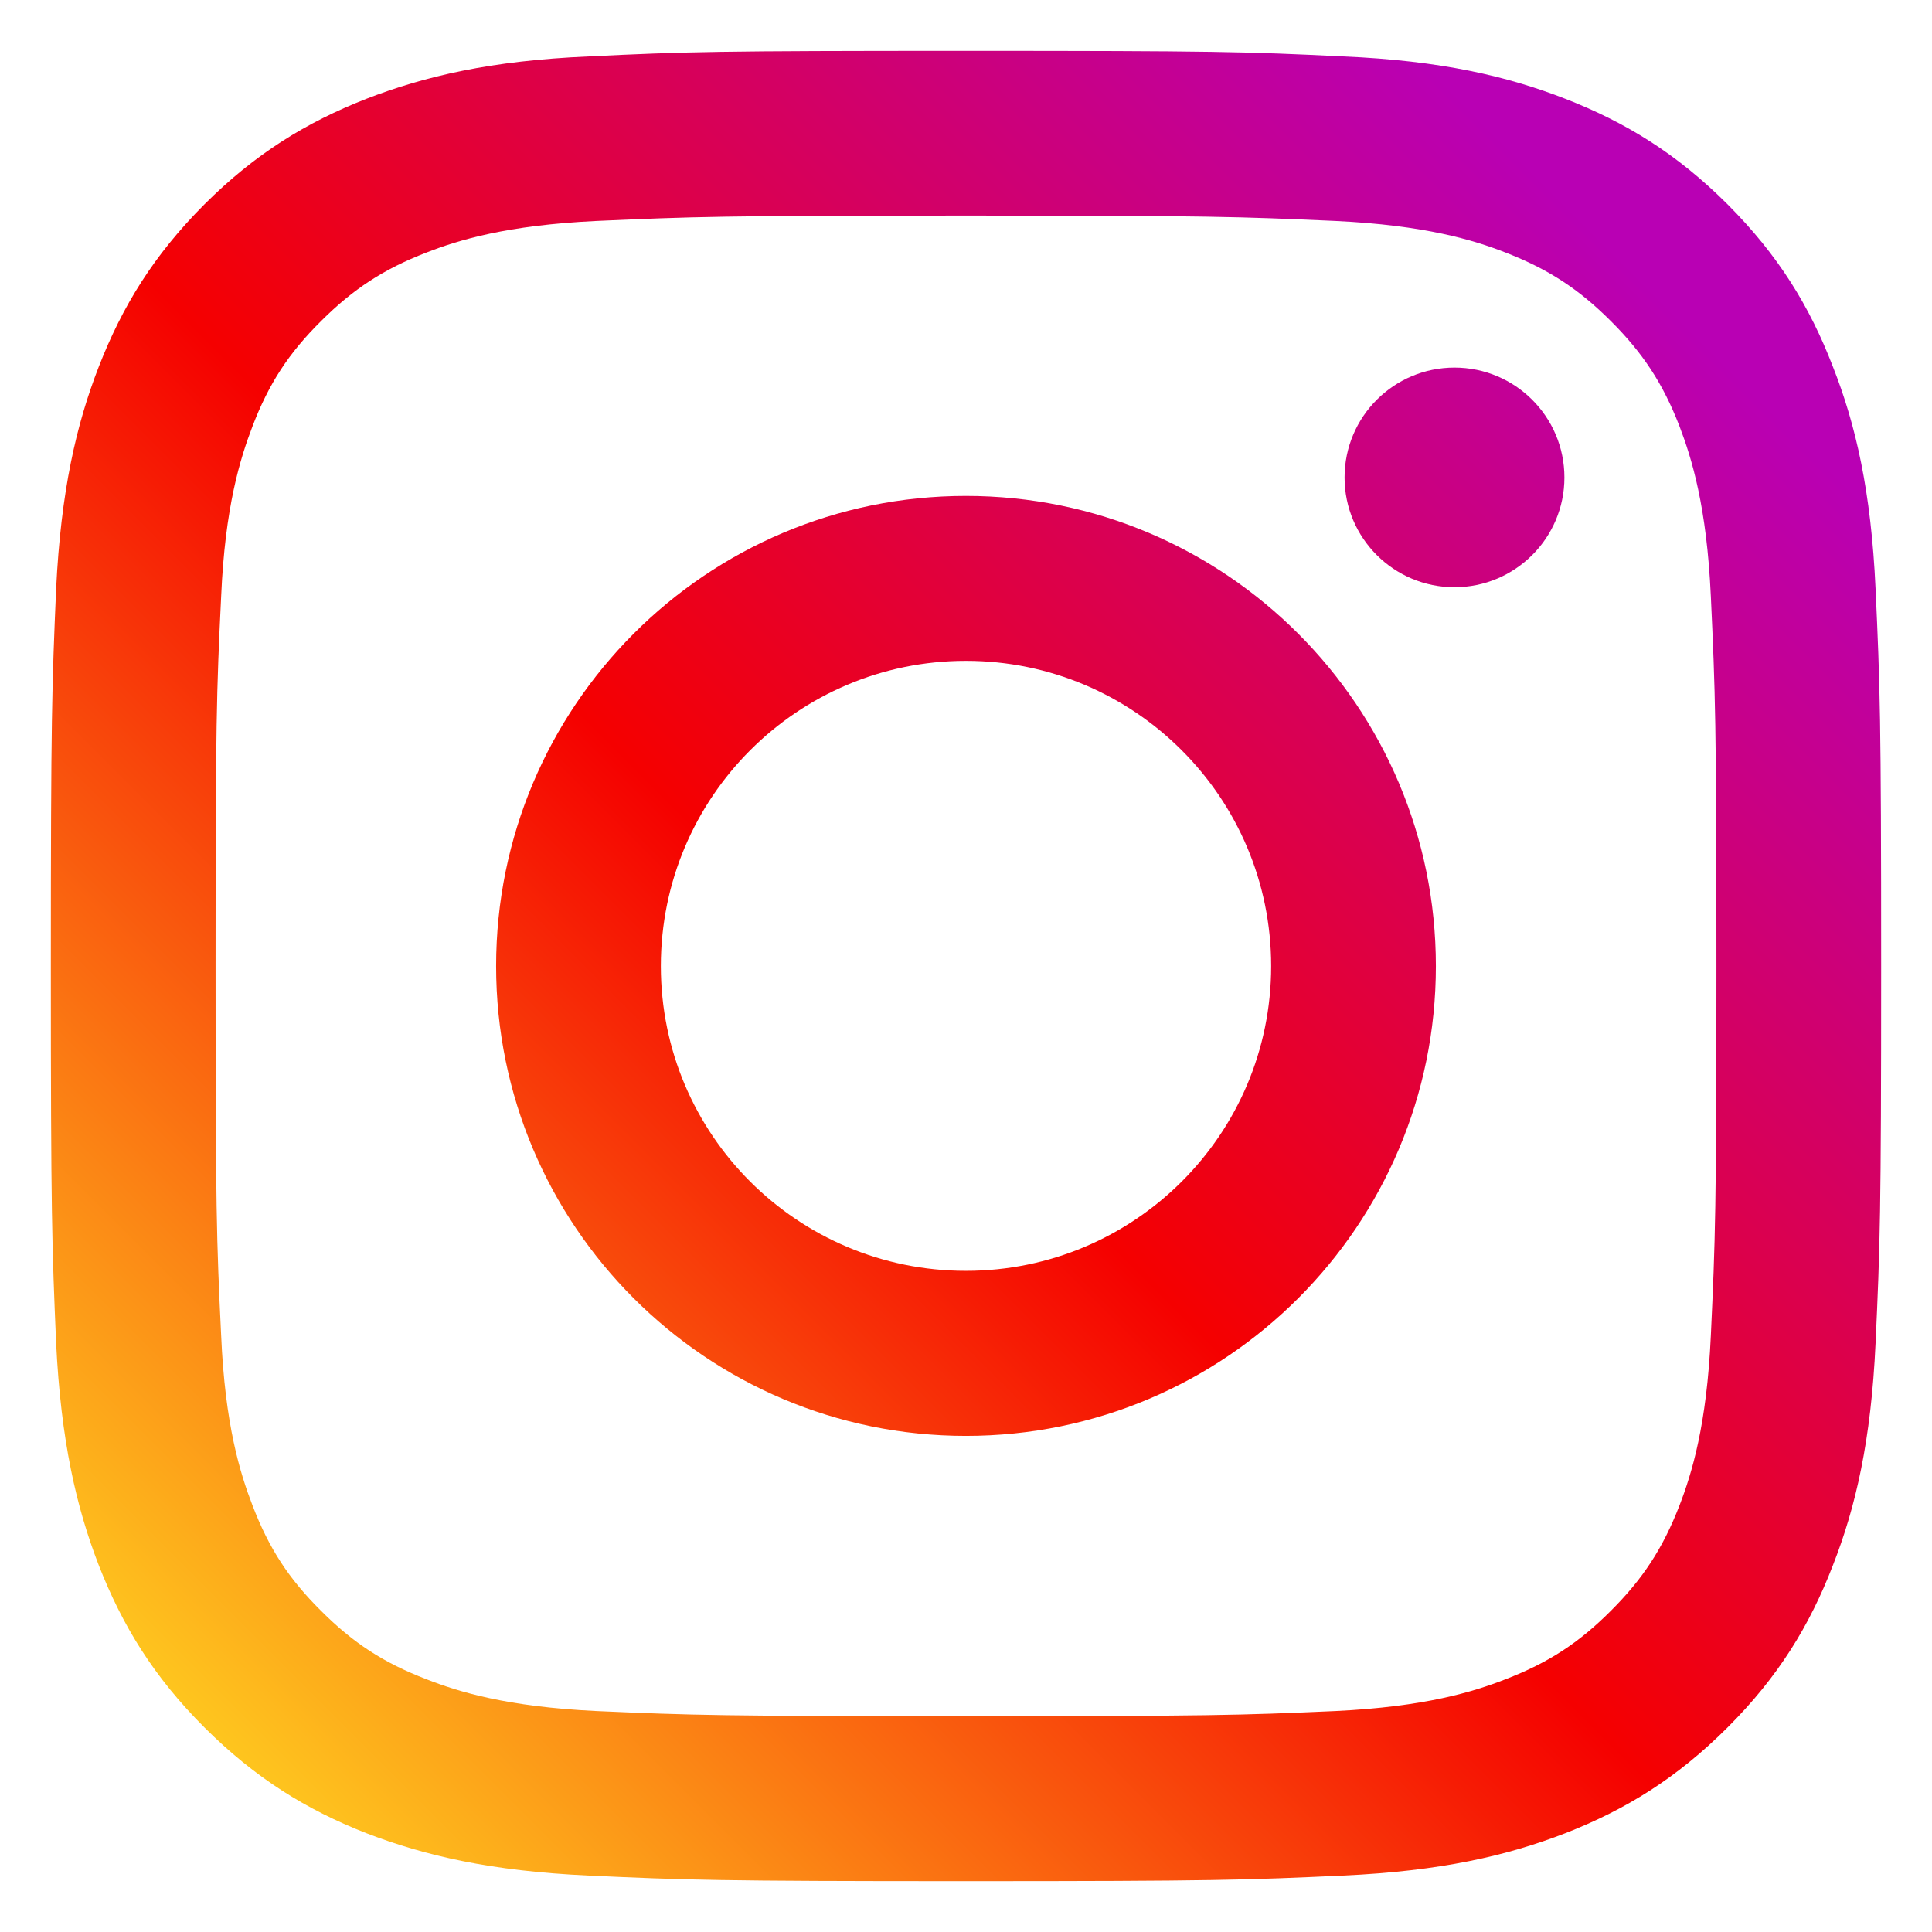 <svg width="19" height="19" viewBox="0 0 19 19" fill="none" xmlns="http://www.w3.org/2000/svg">
<path d="M15.385 4.696C15.385 4.098 14.9 3.615 14.304 3.615C13.708 3.615 13.223 4.098 13.223 4.696C13.223 5.292 13.708 5.775 14.304 5.775C14.9 5.775 15.385 5.292 15.385 4.696Z" fill="url(#paint0_linear_2041_292)"/>
<path d="M16.825 13.136C16.785 14.014 16.638 14.491 16.516 14.807C16.353 15.227 16.157 15.527 15.841 15.842C15.527 16.157 15.227 16.352 14.807 16.514C14.491 16.638 14.012 16.785 13.135 16.827C12.186 16.869 11.905 16.877 9.499 16.877C7.095 16.877 6.812 16.869 5.863 16.827C4.986 16.785 4.509 16.638 4.193 16.514C3.771 16.352 3.473 16.157 3.158 15.842C2.84 15.527 2.645 15.227 2.484 14.807C2.362 14.491 2.213 14.014 2.175 13.136C2.129 12.188 2.12 11.902 2.12 9.501C2.12 7.095 2.129 6.812 2.175 5.863C2.213 4.986 2.362 4.509 2.484 4.19C2.645 3.77 2.84 3.472 3.158 3.157C3.473 2.843 3.771 2.647 4.193 2.484C4.509 2.36 4.986 2.215 5.863 2.173C6.812 2.131 7.095 2.12 9.499 2.12C11.905 2.12 12.186 2.131 13.135 2.173C14.012 2.215 14.491 2.36 14.807 2.484C15.227 2.647 15.527 2.843 15.841 3.157C16.157 3.472 16.353 3.77 16.516 4.19C16.638 4.509 16.785 4.986 16.825 5.863C16.869 6.812 16.88 7.095 16.88 9.501C16.88 11.902 16.869 12.188 16.825 13.136ZM18.445 5.789C18.401 4.83 18.25 4.175 18.025 3.605C17.797 3.013 17.49 2.511 16.989 2.009C16.489 1.51 15.987 1.203 15.395 0.972C14.822 0.749 14.17 0.596 13.21 0.555C12.251 0.508 11.944 0.5 9.499 0.5C7.056 0.5 6.747 0.508 5.788 0.555C4.83 0.596 4.178 0.749 3.602 0.972C3.013 1.203 2.511 1.51 2.011 2.009C1.51 2.511 1.203 3.013 0.972 3.605C0.75 4.175 0.599 4.83 0.552 5.789C0.511 6.749 0.5 7.056 0.5 9.501C0.5 11.944 0.511 12.251 0.552 13.21C0.599 14.167 0.75 14.822 0.972 15.395C1.203 15.985 1.51 16.489 2.011 16.989C2.511 17.488 3.013 17.797 3.602 18.028C4.178 18.25 4.83 18.401 5.788 18.445C6.747 18.489 7.056 18.5 9.499 18.5C11.944 18.5 12.251 18.489 13.21 18.445C14.17 18.401 14.822 18.25 15.395 18.028C15.987 17.797 16.489 17.488 16.989 16.989C17.49 16.489 17.797 15.985 18.025 15.395C18.25 14.822 18.401 14.167 18.445 13.21C18.489 12.251 18.5 11.944 18.5 9.501C18.5 7.056 18.489 6.749 18.445 5.789Z" fill="url(#paint1_linear_2041_292)"/>
<path d="M9.499 12.498C7.843 12.498 6.499 11.157 6.499 9.501C6.499 7.842 7.843 6.499 9.499 6.499C11.155 6.499 12.501 7.842 12.501 9.501C12.501 11.157 11.155 12.498 9.499 12.498ZM9.499 4.877C6.946 4.877 4.879 6.948 4.879 9.501C4.879 12.052 6.946 14.121 9.499 14.121C12.052 14.121 14.121 12.052 14.121 9.501C14.121 6.948 12.052 4.877 9.499 4.877Z" fill="url(#paint2_linear_2041_292)"/>
<defs>
<linearGradient id="paint0_linear_2041_292" x1="0.662" y1="18.314" x2="17.001" y2="1.976" gradientUnits="userSpaceOnUse">
<stop stop-color="#FFD521"/>
<stop offset="0.05" stop-color="#FFD521"/>
<stop offset="0.501" stop-color="#F50000"/>
<stop offset="0.95" stop-color="#B900B4"/>
<stop offset="0.95" stop-color="#B900B4"/>
<stop offset="1" stop-color="#B900B4"/>
</linearGradient>
<linearGradient id="paint1_linear_2041_292" x1="0.662" y1="18.336" x2="17.014" y2="1.984" gradientUnits="userSpaceOnUse">
<stop stop-color="#FFD521"/>
<stop offset="0.05" stop-color="#FFD521"/>
<stop offset="0.501" stop-color="#F50000"/>
<stop offset="0.95" stop-color="#B900B4"/>
<stop offset="0.95" stop-color="#B900B4"/>
<stop offset="1" stop-color="#B900B4"/>
</linearGradient>
<linearGradient id="paint2_linear_2041_292" x1="0.667" y1="18.337" x2="17.015" y2="1.989" gradientUnits="userSpaceOnUse">
<stop stop-color="#FFD521"/>
<stop offset="0.05" stop-color="#FFD521"/>
<stop offset="0.501" stop-color="#F50000"/>
<stop offset="0.95" stop-color="#B900B4"/>
<stop offset="0.95" stop-color="#B900B4"/>
<stop offset="1" stop-color="#B900B4"/>
</linearGradient>
</defs>
</svg>
